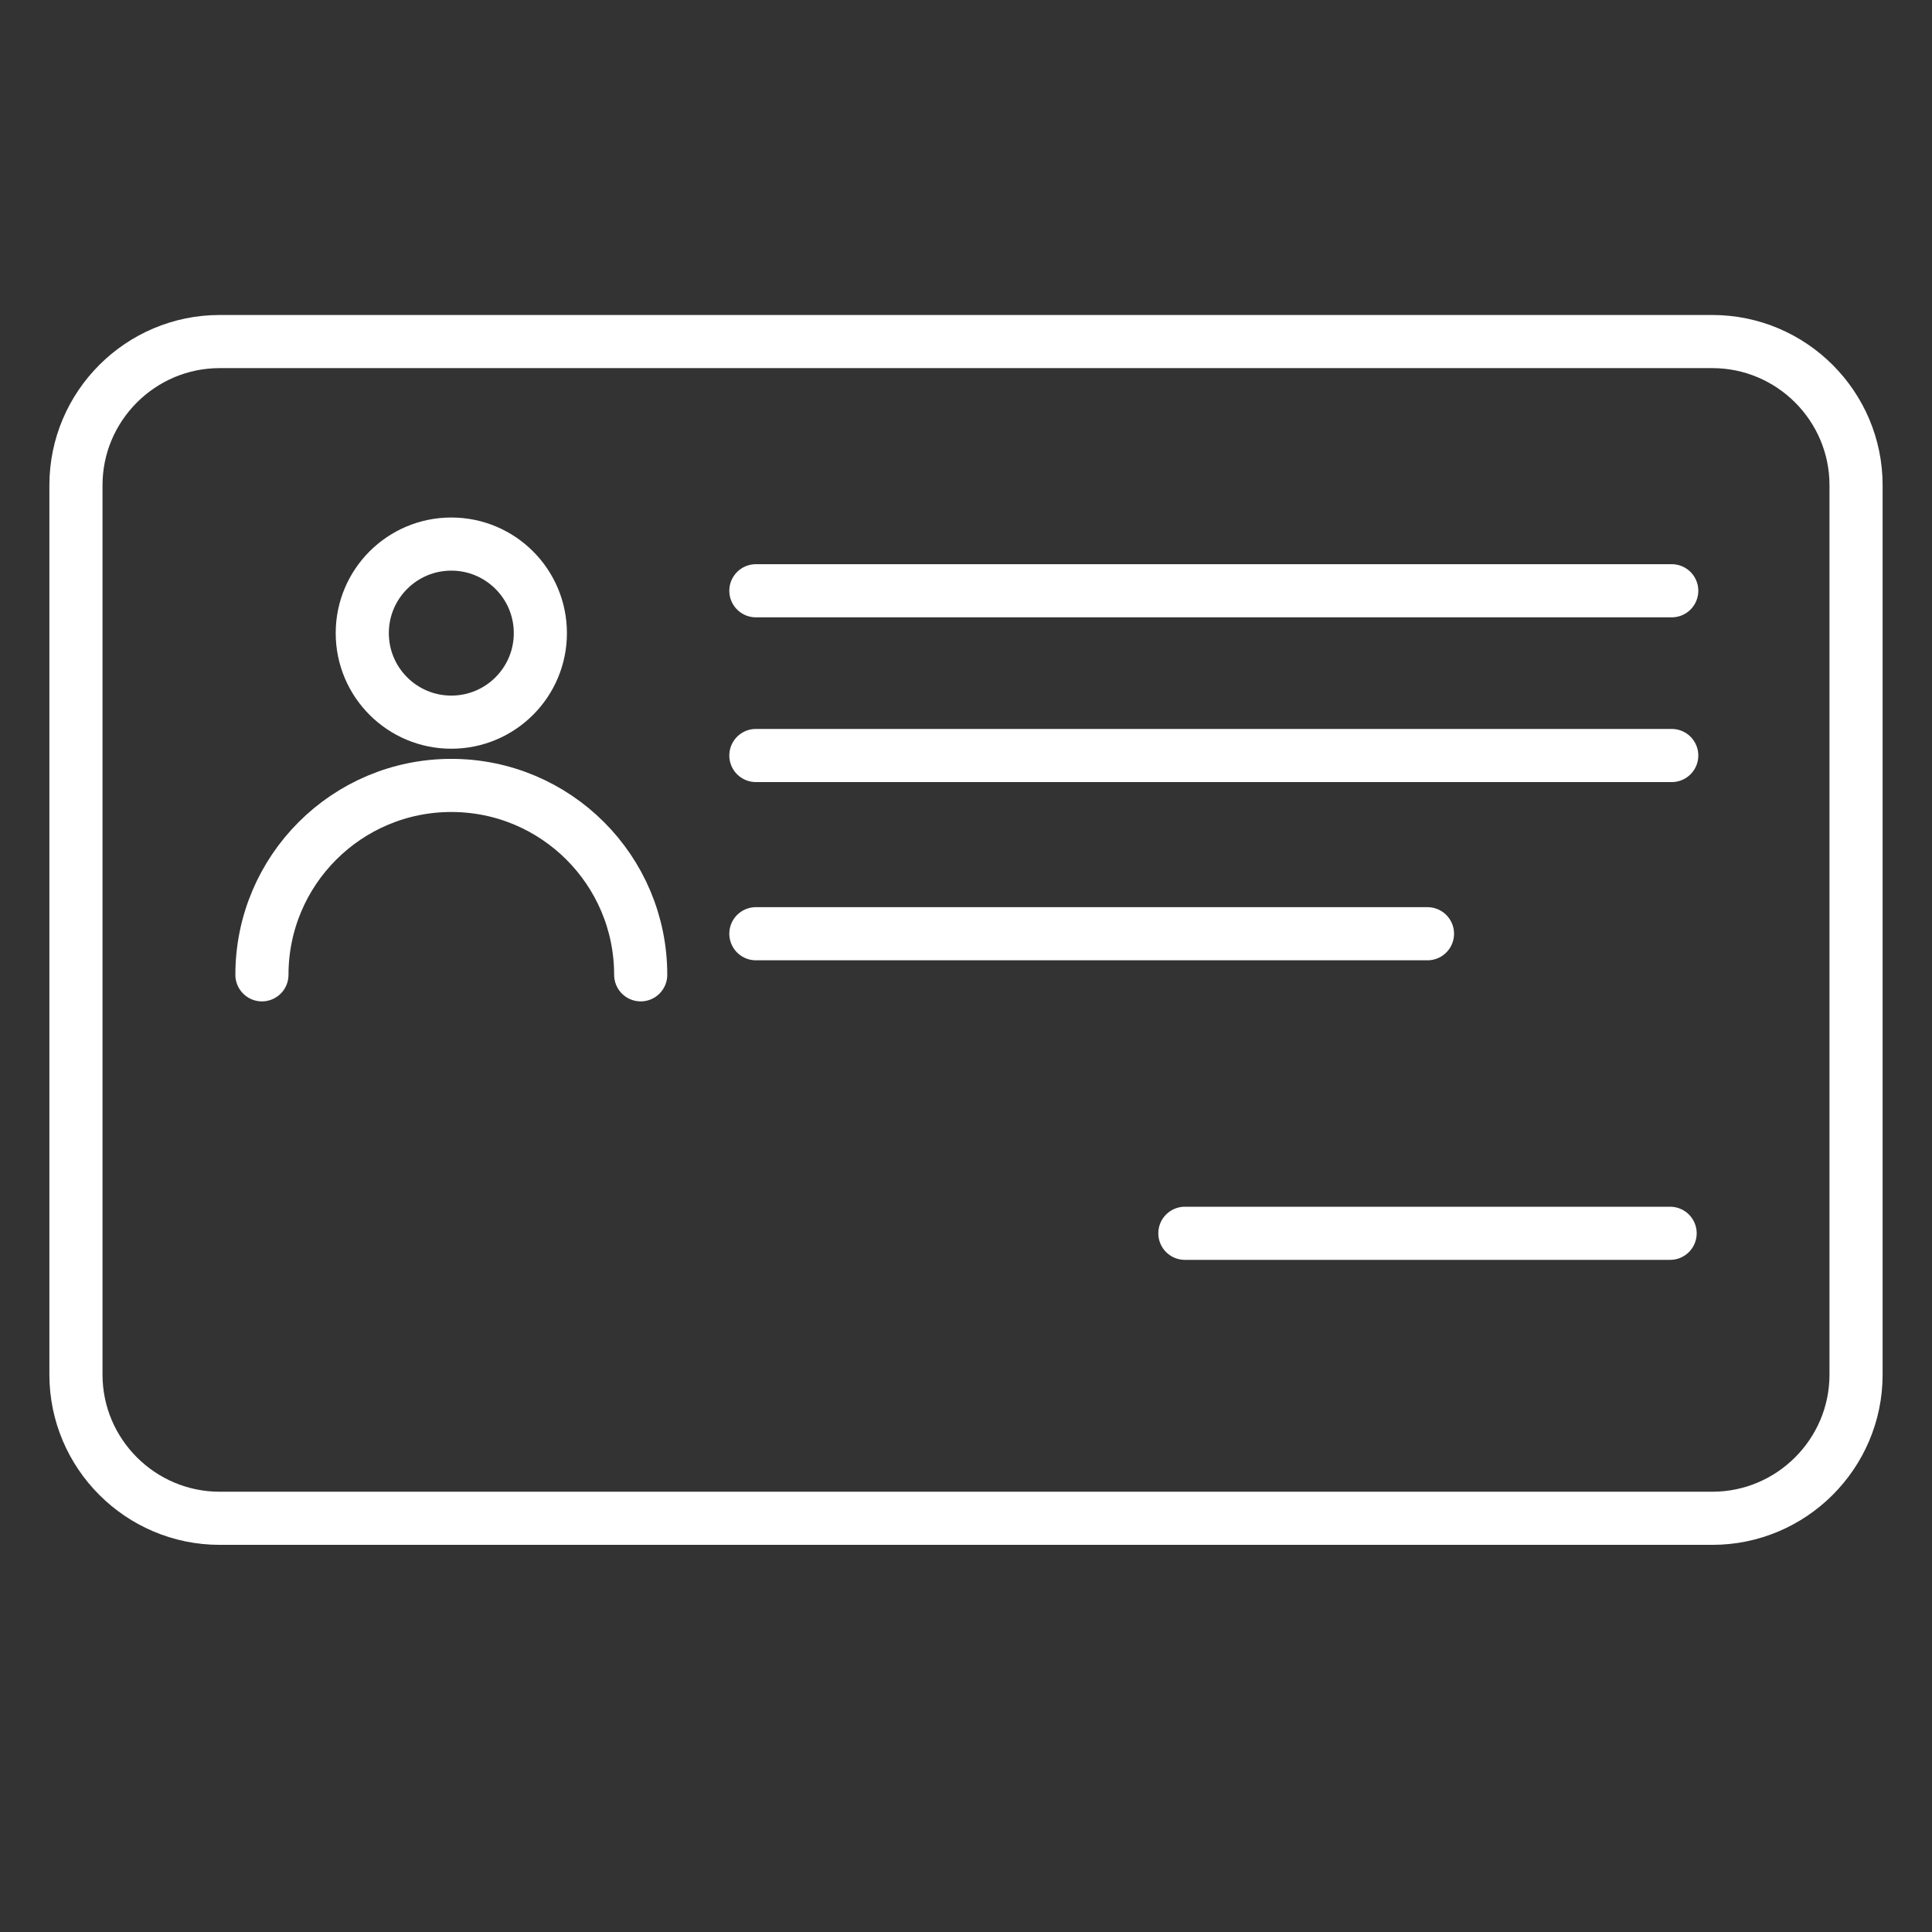 <?xml version="1.0" encoding="utf-8"?>
<!-- Generator: Adobe Illustrator 15.0.0, SVG Export Plug-In . SVG Version: 6.00 Build 0)  -->
<!DOCTYPE svg PUBLIC "-//W3C//DTD SVG 1.1//EN" "http://www.w3.org/Graphics/SVG/1.1/DTD/svg11.dtd">
<svg version="1.1" id="Capa_1" xmlns="http://www.w3.org/2000/svg" xmlns:xlink="http://www.w3.org/1999/xlink" x="0px" y="0px"
	 width="80px" height="80px" viewBox="0 0 80 80" enable-background="new 0 0 80 80" xml:space="preserve">
<rect x="0" y="0" width="80" height="80" fill="#333333" stroke="none"/>
<g>
	<path fill="none" stroke="#FFFFFF" stroke-width="2.2" stroke-linecap="round" stroke-miterlimit="10" d="M70.904,14.143H9.096
		c-3.279,0-5.951,2.672-5.951,5.947v36.832c0,3.275,2.672,5.947,5.951,5.947h61.808c3.279,0,5.951-2.672,5.951-5.947V20.09
		C76.855,16.815,74.184,14.143,70.904,14.143z"/>
	<g>
		
			<circle fill="none" stroke="#FFFFFF" stroke-width="2.2" stroke-linecap="round" stroke-linejoin="round" stroke-miterlimit="10" cx="18.688" cy="26.216" r="3.687"/>
		
			<path fill="none" stroke="#FFFFFF" stroke-width="2.2" stroke-linecap="round" stroke-linejoin="round" stroke-miterlimit="10" d="
			M10.846,40.365c0-4.331,3.512-7.842,7.842-7.842c4.332,0,7.842,3.511,7.842,7.842"/>
	</g>
</g>
<g>
	<path fill="none" stroke="#FFFFFF" stroke-width="2.2" stroke-linecap="round" stroke-miterlimit="10" d="M69.223,24.462H31.299"/>
</g>
<g>
	<path fill="none" stroke="#FFFFFF" stroke-width="2.2" stroke-linecap="round" stroke-miterlimit="10" d="M69.223,31.284H31.299"/>
</g>
<g>
	<path fill="none" stroke="#FFFFFF" stroke-width="2.2" stroke-linecap="round" stroke-miterlimit="10" d="M59.109,38.664H31.299"/>
</g>
<g>
	<path fill="none" stroke="#FFFFFF" stroke-width="2.2" stroke-linecap="round" stroke-miterlimit="10" d="M69.156,51.068H49.063"/>
</g>
</svg>
